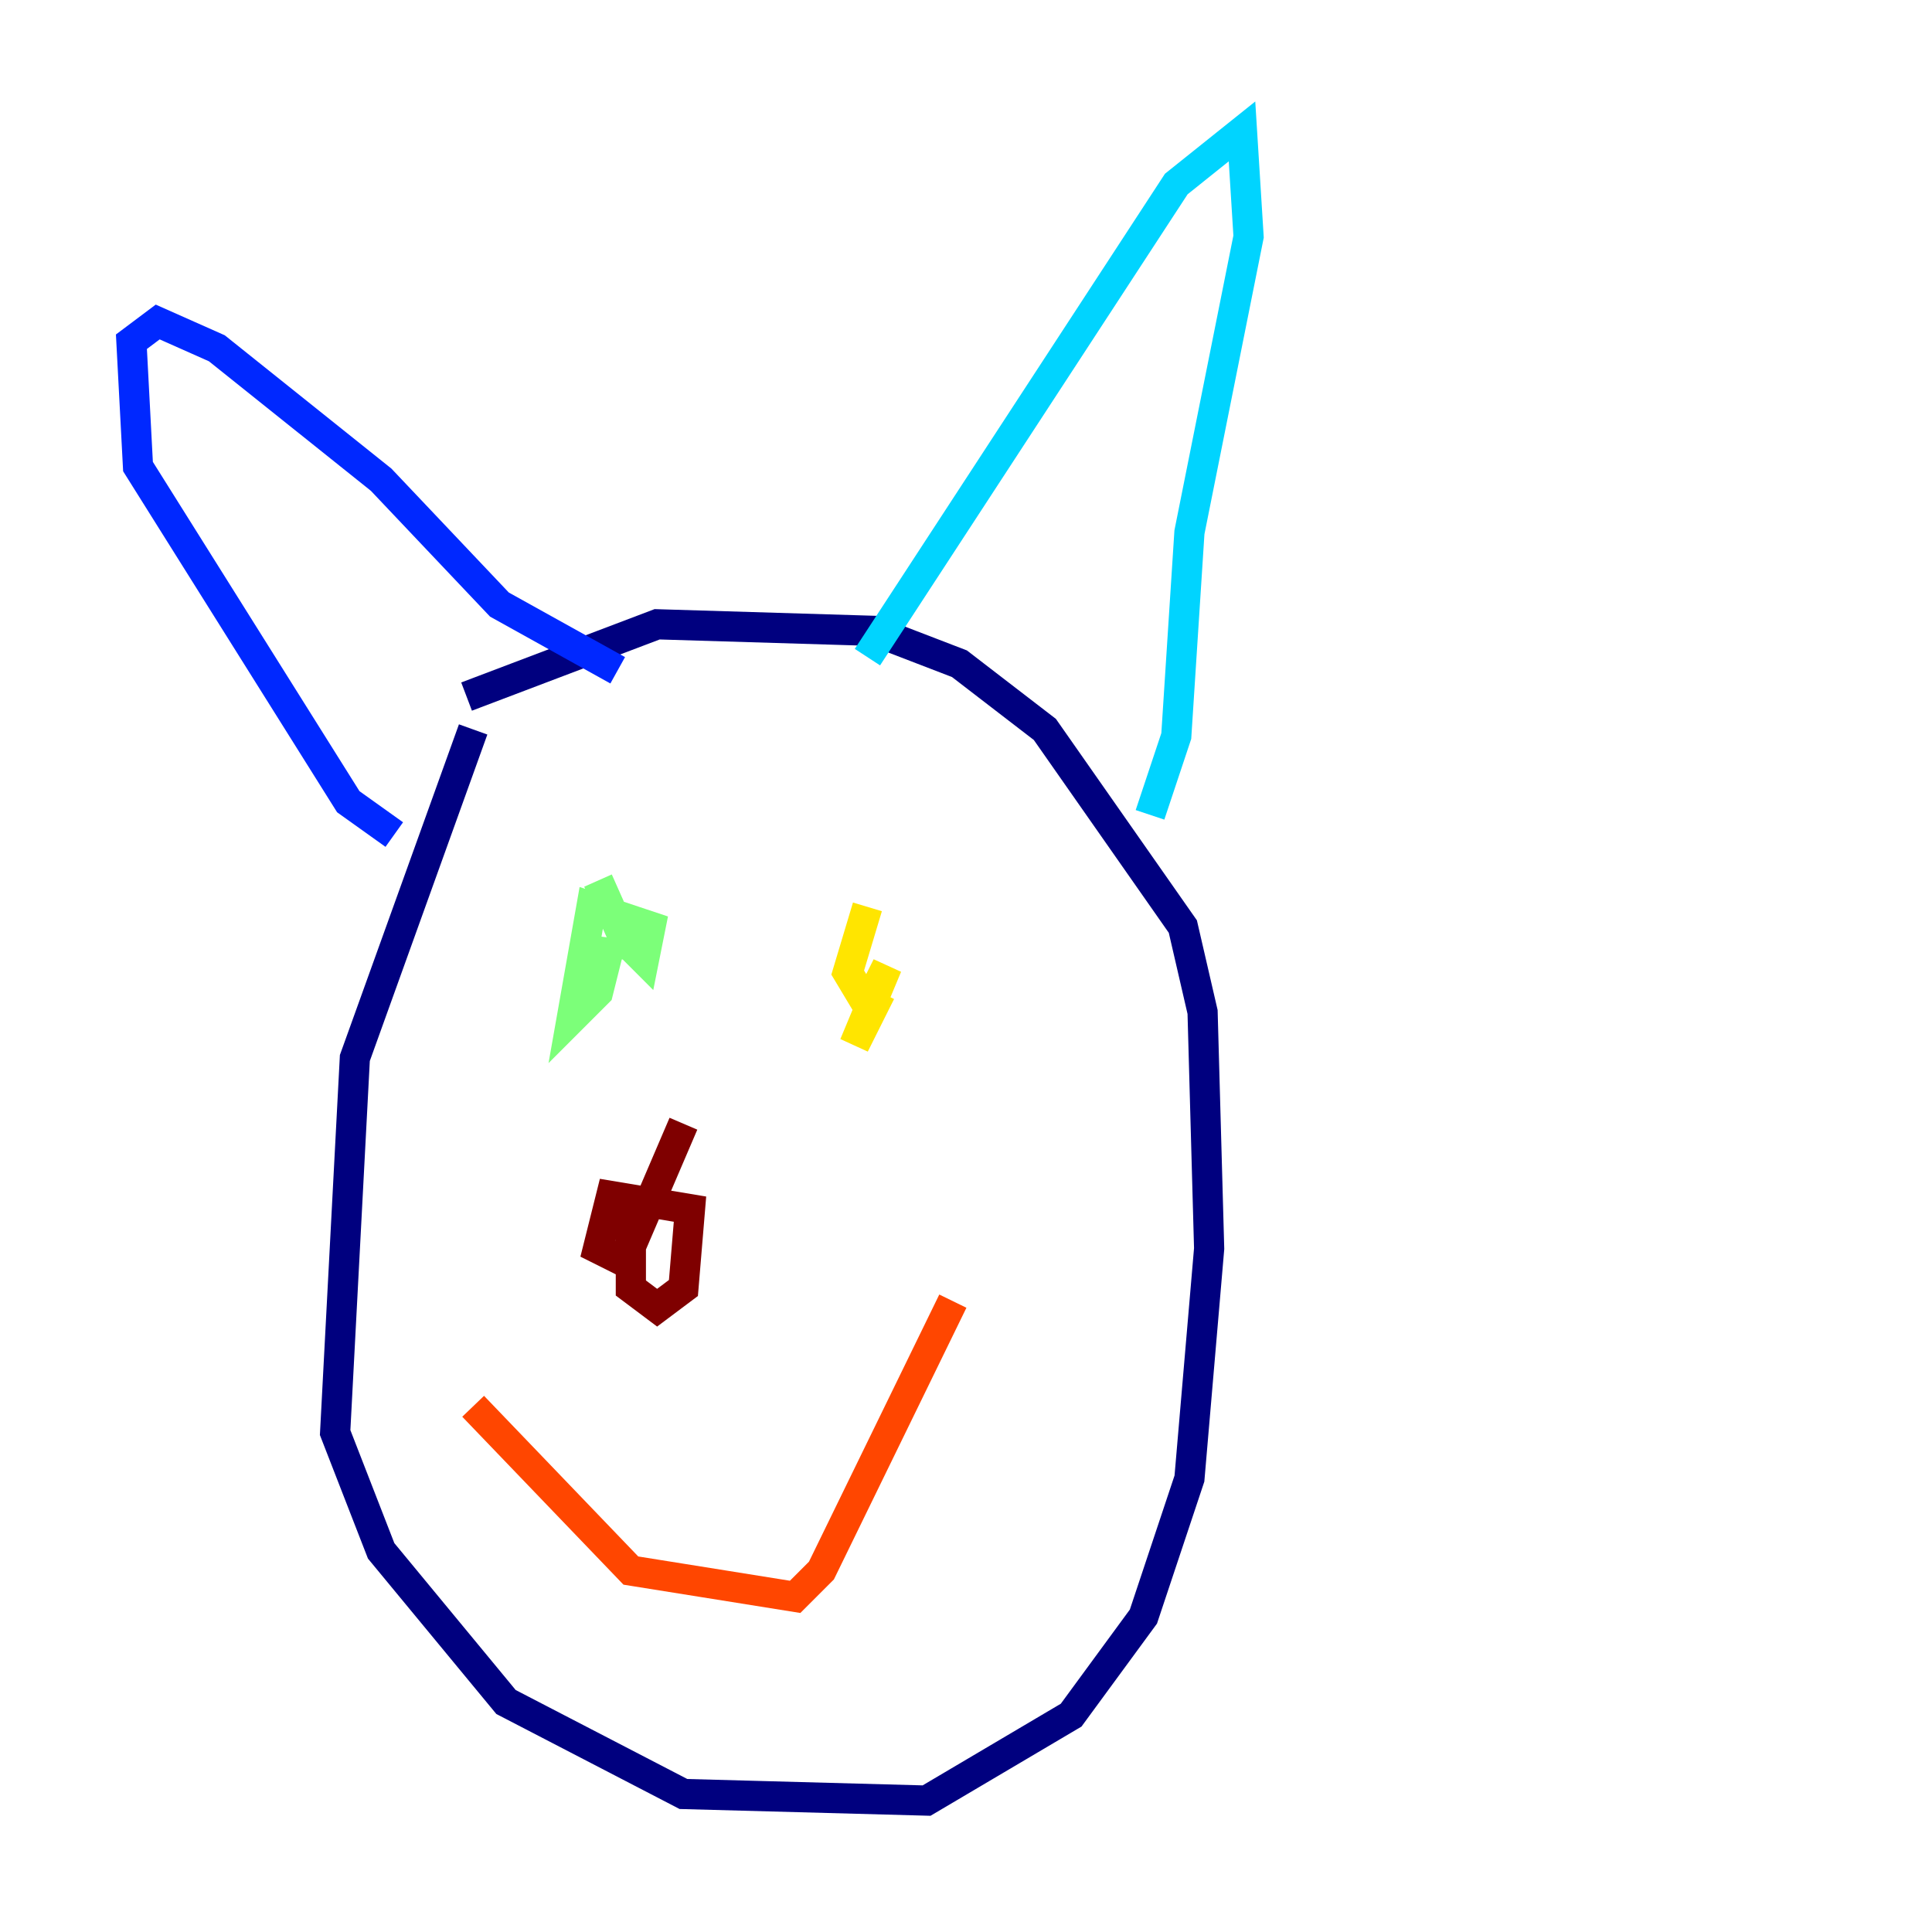 <?xml version="1.0" encoding="utf-8" ?>
<svg baseProfile="tiny" height="128" version="1.2" viewBox="0,0,128,128" width="128" xmlns="http://www.w3.org/2000/svg" xmlns:ev="http://www.w3.org/2001/xml-events" xmlns:xlink="http://www.w3.org/1999/xlink"><defs /><polyline fill="none" points="31.347,48.327 23.51,70.095 22.204,94.912 25.252,102.748 33.524,112.762 45.279,118.857 61.388,119.293 70.966,113.633 75.755,107.102 78.803,97.959 80.109,82.721 79.674,67.048 78.367,61.388 69.225,48.327 63.565,43.973 57.905,41.796 43.537,41.361 30.912,46.15" stroke="#00007f" stroke-width="2" /><polyline fill="none" points="26.122,55.292 23.075,53.116 9.143,30.912 8.707,22.64 10.449,21.333 14.367,23.075 25.252,31.782 33.088,40.054 40.925,44.408" stroke="#0028ff" stroke-width="2" /><polyline fill="none" points="57.469,43.537 77.932,12.191 82.286,8.707 82.721,15.674 78.803,35.265 77.932,48.762 76.191,53.986" stroke="#00d4ff" stroke-width="2" /><polyline fill="none" points="39.619,58.34 41.361,62.258 42.667,63.565 43.102,61.388 39.184,60.082 37.878,67.483 39.619,65.742 40.49,62.258 40.49,63.565" stroke="#7cff79" stroke-width="2" /><polyline fill="none" points="57.469,60.082 56.163,64.435 57.469,66.612 58.776,64.0 56.599,69.225 58.34,65.742" stroke="#ffe500" stroke-width="2" /><polyline fill="none" points="31.347,93.17 41.796,104.054 52.68,105.796 54.422,104.054 63.129,86.204" stroke="#ff4600" stroke-width="2" /><polyline fill="none" points="41.796,80.109 41.796,85.333 43.537,86.639 45.279,85.333 45.714,80.109 40.49,79.238 39.619,82.721 41.361,83.592 45.279,74.449" stroke="#7f0000" stroke-width="2" /></svg>